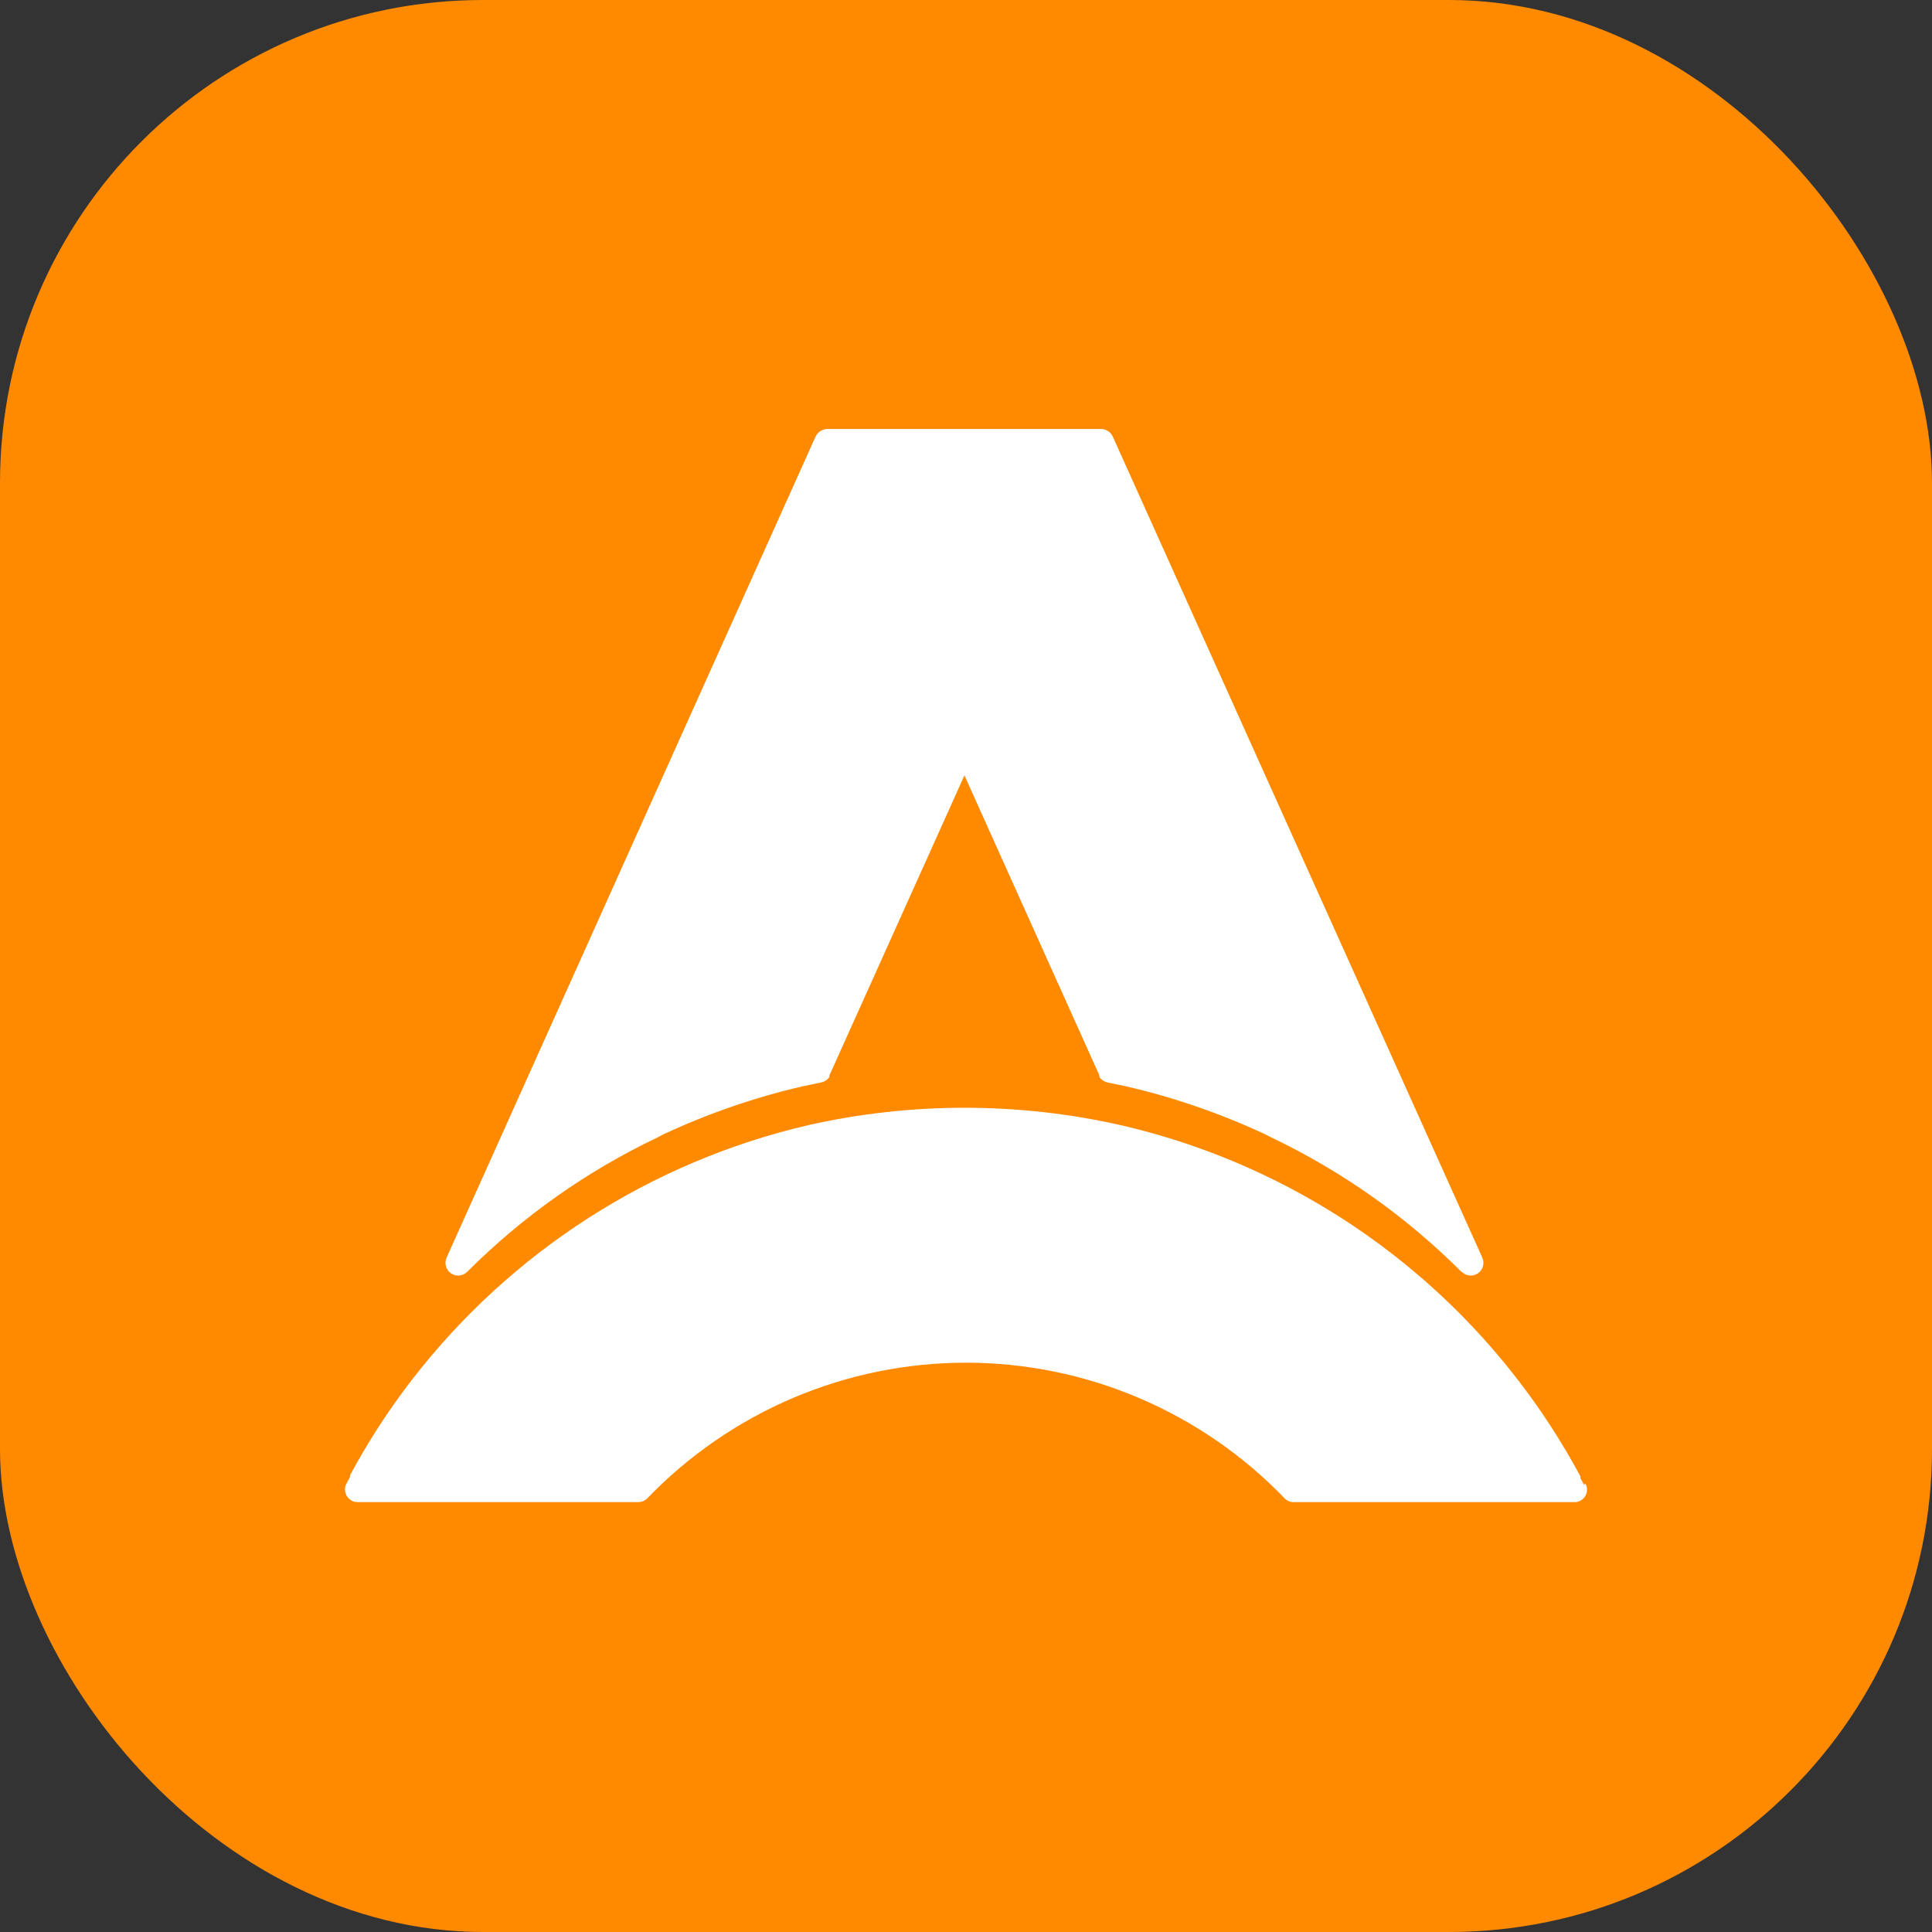 <svg width="28" height="28" viewBox="0 0 28 28" fill="none" xmlns="http://www.w3.org/2000/svg">
<rect x="0" y="0" width="28" height="28" fill="#333333" stroke="none"/>
<rect width="28" height="28" rx="7" fill="#FF8A00"/>
<path d="M21.18 18.432C20.379 17.631 19.448 16.973 18.426 16.485L18.331 16.437C17.685 16.136 17.01 15.903 16.316 15.743L16.051 15.688C16.003 15.677 15.961 15.648 15.933 15.607V15.585L13.871 11.001L11.837 6.481C11.825 6.452 11.82 6.421 11.823 6.391C11.826 6.36 11.836 6.33 11.852 6.305C11.869 6.279 11.892 6.257 11.919 6.242C11.946 6.227 11.976 6.219 12.006 6.219H15.959C15.995 6.219 16.03 6.23 16.06 6.249C16.09 6.269 16.114 6.297 16.128 6.329L21.482 18.225C21.5 18.265 21.504 18.309 21.492 18.351C21.481 18.393 21.455 18.429 21.419 18.454C21.384 18.478 21.341 18.49 21.298 18.486C21.255 18.482 21.215 18.462 21.184 18.432" fill="white"/>
<path d="M6.771 18.432C7.573 17.63 8.506 16.972 9.528 16.485L9.62 16.437C10.266 16.136 10.941 15.903 11.635 15.743L11.9 15.688C11.949 15.678 11.993 15.649 12.021 15.607V15.585L14.084 11.001L16.117 6.481C16.131 6.452 16.136 6.421 16.134 6.39C16.132 6.359 16.122 6.329 16.105 6.303C16.088 6.277 16.065 6.255 16.037 6.241C16.01 6.226 15.979 6.218 15.948 6.219H11.988C11.953 6.219 11.918 6.23 11.887 6.249C11.858 6.269 11.834 6.297 11.819 6.329L6.473 18.225C6.455 18.265 6.451 18.309 6.463 18.351C6.474 18.393 6.5 18.429 6.535 18.454C6.571 18.478 6.614 18.49 6.657 18.486C6.7 18.482 6.74 18.462 6.771 18.432Z" fill="white"/>
<path d="M22.957 21.516L22.905 21.424V21.398C22.22 20.121 21.27 19.007 20.119 18.128C18.969 17.25 17.645 16.629 16.235 16.305C14.749 15.971 13.207 15.971 11.72 16.305C9.438 16.834 7.408 18.137 5.973 19.993C5.635 20.43 5.333 20.895 5.072 21.383V21.409L5.021 21.501C5.006 21.529 4.999 21.561 5 21.593C5.001 21.625 5.011 21.656 5.027 21.683C5.044 21.71 5.067 21.732 5.095 21.747C5.123 21.763 5.154 21.771 5.186 21.77H9.249C9.299 21.77 9.346 21.75 9.381 21.715C9.98 21.093 10.698 20.599 11.491 20.261C12.285 19.923 13.138 19.749 14 19.749C14.862 19.749 15.715 19.923 16.508 20.261C17.302 20.599 18.019 21.093 18.618 21.715C18.635 21.733 18.656 21.747 18.678 21.756C18.701 21.766 18.726 21.771 18.75 21.77H22.817C22.848 21.771 22.879 21.763 22.907 21.748C22.934 21.733 22.957 21.711 22.974 21.684C22.99 21.657 22.999 21.626 23 21.595C23.001 21.564 22.994 21.532 22.979 21.505" fill="white"/>
</svg>
